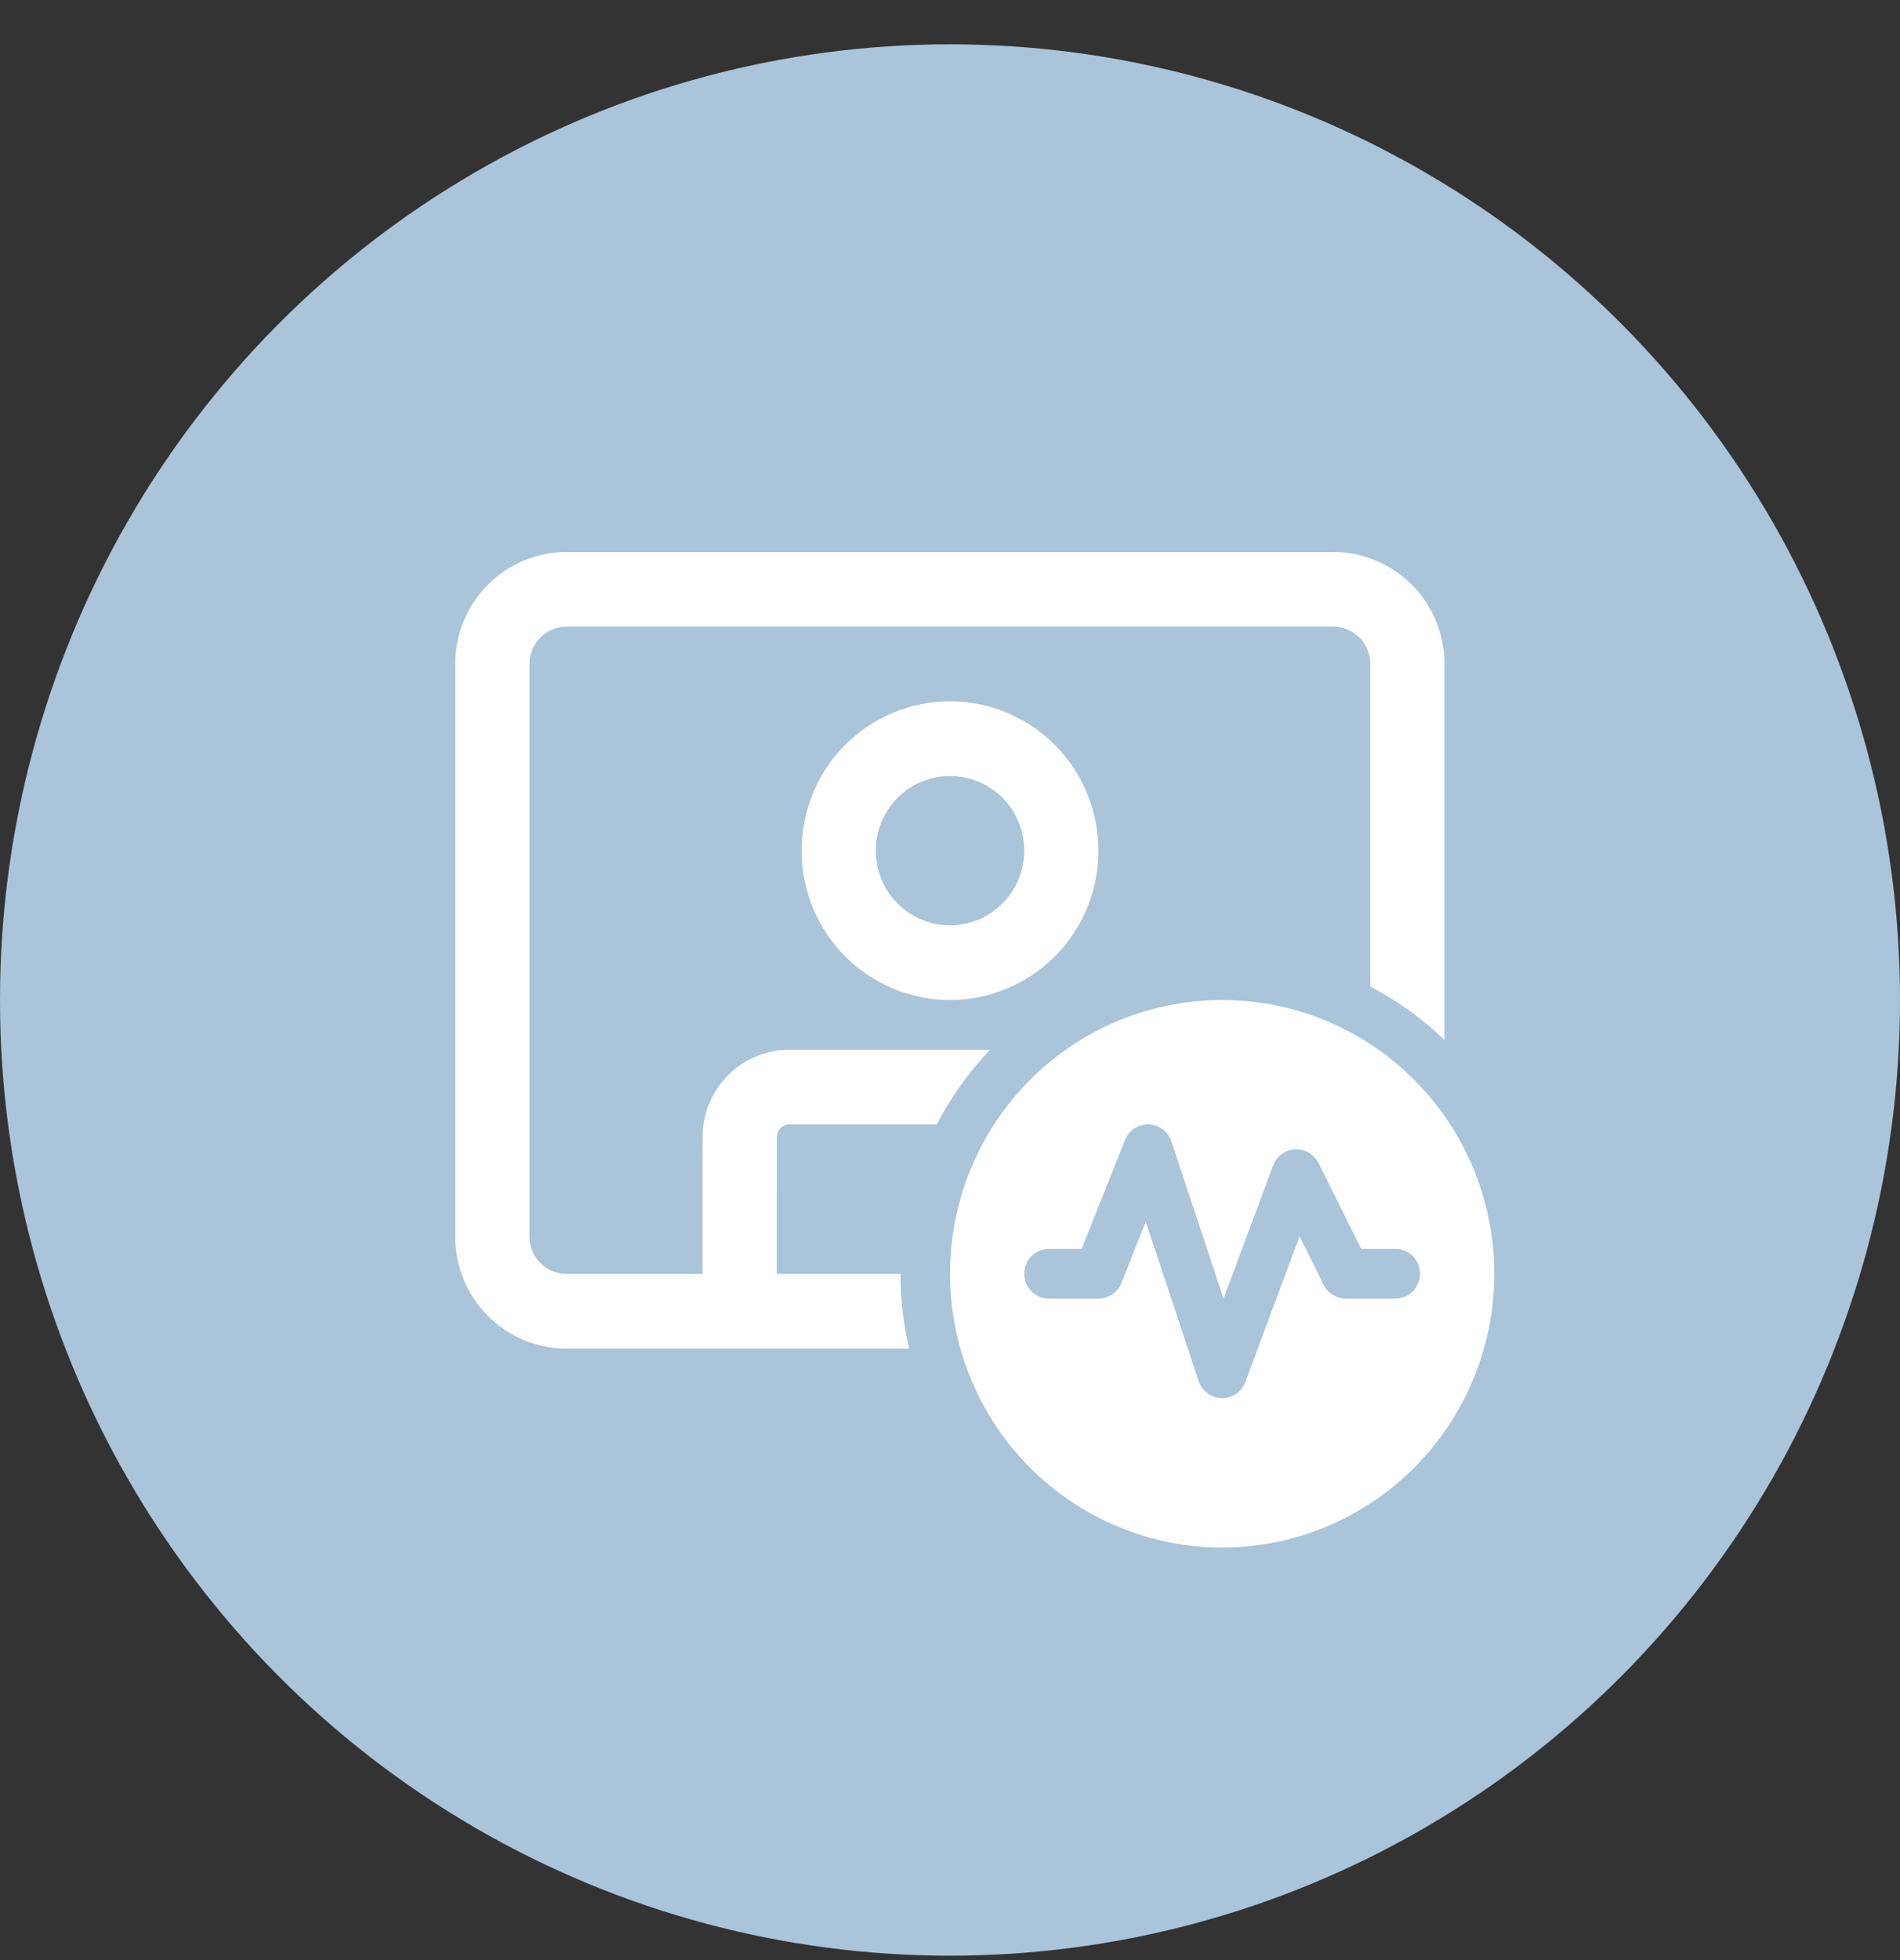<svg width="32" height="33" viewBox="0 0 32 33" fill="none" xmlns="http://www.w3.org/2000/svg">
<rect x="0" y="0" width="32" height="33" fill="#333333" stroke="none"/>
<ellipse cx="16" cy="16.836" rx="16" ry="16.09" fill="#AAC4D9"/>
<g clip-path="url(#clip0_22_3409)">
<path d="M24.329 11.179C24.329 10.679 24.132 10.199 23.78 9.846C23.428 9.492 22.951 9.293 22.454 9.293H9.542C9.044 9.293 8.567 9.492 8.216 9.846C7.864 10.199 7.667 10.679 7.667 11.179V20.82C7.667 21.32 7.864 21.8 8.216 22.154C8.567 22.507 9.044 22.706 9.542 22.706H15.312C15.215 22.294 15.166 21.872 15.167 21.448H13.082L13.083 19.14L13.089 19.092C13.1 19.046 13.126 19.006 13.162 18.976C13.199 18.947 13.245 18.931 13.292 18.931H15.777C16.015 18.471 16.317 18.047 16.675 17.674H13.292L13.172 17.679C12.807 17.709 12.467 17.876 12.219 18.147C11.971 18.418 11.833 18.772 11.833 19.14L11.832 21.448H9.542C9.376 21.448 9.217 21.382 9.1 21.264C8.982 21.146 8.917 20.986 8.917 20.82V11.179C8.917 11.012 8.982 10.852 9.1 10.735C9.217 10.617 9.376 10.55 9.542 10.55H22.454C22.62 10.55 22.779 10.617 22.896 10.735C23.013 10.852 23.079 11.012 23.079 11.179V16.609C23.536 16.848 23.957 17.152 24.329 17.51V11.179ZM18.5 14.322C18.5 13.655 18.237 13.015 17.768 12.544C17.299 12.072 16.663 11.807 16 11.807C15.337 11.807 14.701 12.072 14.232 12.544C13.763 13.015 13.5 13.655 13.5 14.322C13.5 14.988 13.763 15.628 14.232 16.099C14.701 16.571 15.337 16.836 16 16.836C16.663 16.836 17.299 16.571 17.768 16.099C18.237 15.628 18.5 14.988 18.5 14.322ZM14.75 14.322C14.75 13.988 14.882 13.668 15.116 13.433C15.351 13.197 15.668 13.065 16 13.065C16.331 13.065 16.649 13.197 16.884 13.433C17.118 13.668 17.25 13.988 17.25 14.322C17.25 14.655 17.118 14.975 16.884 15.21C16.649 15.446 16.331 15.579 16 15.579C15.668 15.579 15.351 15.446 15.116 15.21C14.882 14.975 14.75 14.655 14.75 14.322ZM25.167 21.445C25.167 20.222 24.684 19.05 23.824 18.186C22.965 17.321 21.799 16.836 20.583 16.836C19.368 16.836 18.202 17.321 17.342 18.186C16.483 19.05 16 20.222 16 21.445C16 22.667 16.483 23.84 17.342 24.704C18.202 25.568 19.368 26.054 20.583 26.054C21.799 26.054 22.965 25.568 23.824 24.704C24.684 23.84 25.167 22.667 25.167 21.445ZM19.346 18.931C19.431 18.933 19.514 18.962 19.582 19.013C19.651 19.064 19.702 19.136 19.729 19.217L20.607 21.865L21.443 19.621C21.472 19.545 21.522 19.479 21.587 19.43C21.653 19.382 21.73 19.355 21.811 19.35C21.892 19.346 21.973 19.366 22.043 19.407C22.113 19.448 22.169 19.508 22.206 19.581L22.925 21.026H23.5C23.61 21.026 23.716 21.07 23.795 21.148C23.873 21.227 23.917 21.334 23.917 21.445C23.917 21.556 23.873 21.662 23.795 21.741C23.716 21.82 23.61 21.864 23.5 21.864H22.667C22.589 21.864 22.514 21.842 22.448 21.801C22.382 21.76 22.329 21.702 22.294 21.632L21.888 20.815L20.973 23.268C20.943 23.349 20.888 23.419 20.817 23.467C20.746 23.516 20.662 23.541 20.576 23.539C20.489 23.538 20.406 23.509 20.337 23.458C20.267 23.407 20.216 23.335 20.188 23.253L19.297 20.567L18.887 21.601C18.856 21.678 18.802 21.745 18.733 21.792C18.665 21.839 18.583 21.864 18.5 21.864H17.667C17.556 21.864 17.45 21.82 17.372 21.741C17.294 21.662 17.25 21.556 17.25 21.445C17.25 21.334 17.294 21.227 17.372 21.148C17.45 21.07 17.556 21.026 17.667 21.026H18.218L18.947 19.194C18.978 19.114 19.034 19.046 19.105 18.999C19.176 18.952 19.261 18.928 19.346 18.931Z" fill="white"/>
</g>
<defs>
<clipPath id="clip0_22_3409">
<rect width="20" height="20.113" fill="white" transform="translate(6 6.779)"/>
</clipPath>
</defs>
</svg>
